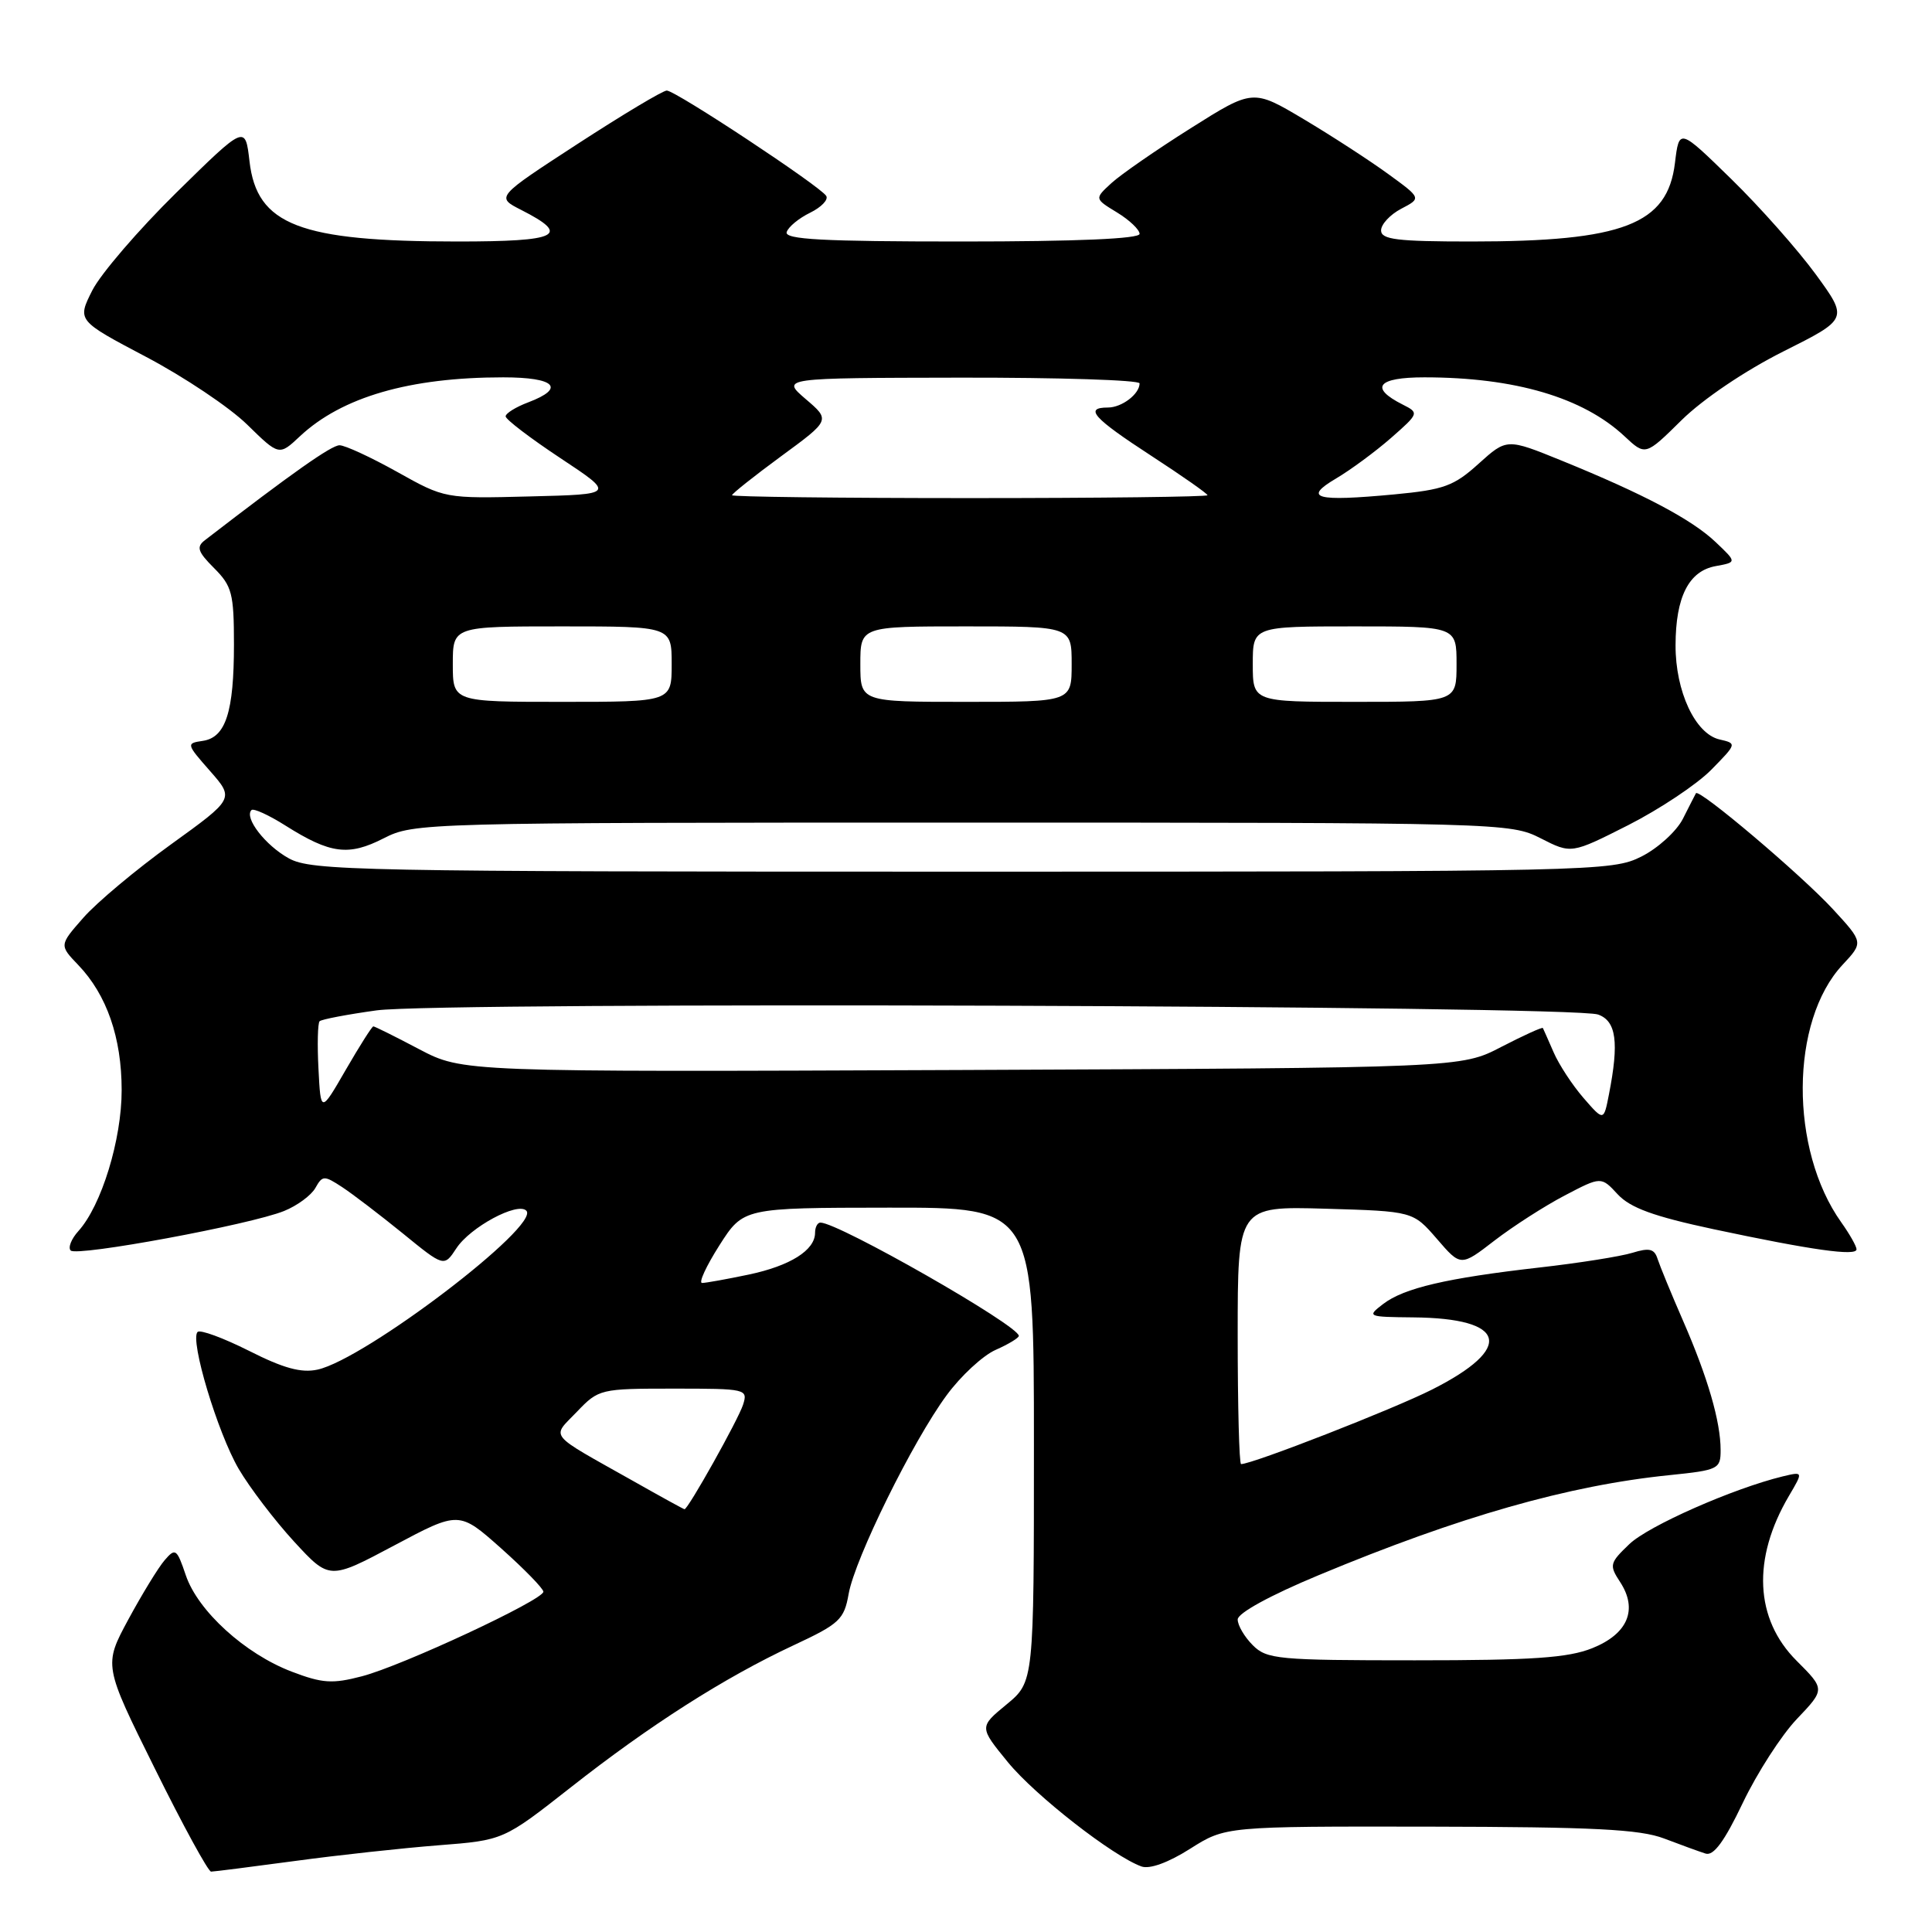 <?xml version="1.0" encoding="UTF-8" standalone="no"?>
<!DOCTYPE svg PUBLIC "-//W3C//DTD SVG 1.1//EN" "http://www.w3.org/Graphics/SVG/1.1/DTD/svg11.dtd" >
<svg xmlns="http://www.w3.org/2000/svg" xmlns:xlink="http://www.w3.org/1999/xlink" version="1.1" viewBox="0 0 256 256">
 <g >
 <path fill="currentColor"
d=" M 39.08 246.59 C 44.81 245.81 53.37 244.88 58.11 244.51 C 66.71 243.84 66.71 243.84 75.61 236.85 C 86.11 228.59 95.97 222.30 105.15 218.01 C 111.24 215.17 111.85 214.60 112.45 211.20 C 113.28 206.52 120.95 190.95 125.44 184.87 C 127.31 182.32 130.23 179.62 131.92 178.87 C 133.62 178.12 135.00 177.28 135.00 177.01 C 134.99 175.64 111.10 162.00 108.71 162.00 C 108.32 162.00 108.00 162.61 108.00 163.35 C 108.00 165.66 104.71 167.73 99.20 168.89 C 96.29 169.50 93.51 170.00 93.03 170.00 C 92.54 170.00 93.58 167.76 95.32 165.02 C 98.50 160.04 98.50 160.04 117.75 160.02 C 137.00 160.00 137.00 160.00 137.00 191.43 C 137.00 222.85 137.00 222.85 133.37 225.85 C 129.74 228.84 129.74 228.84 133.56 233.51 C 137.19 237.94 147.49 245.97 151.26 247.32 C 152.34 247.70 154.82 246.80 157.70 244.97 C 162.39 242.00 162.39 242.00 189.45 242.04 C 211.17 242.08 217.29 242.39 220.50 243.61 C 222.70 244.45 225.18 245.35 226.00 245.61 C 227.06 245.95 228.50 243.99 230.93 238.89 C 232.82 234.94 236.04 229.93 238.10 227.77 C 241.84 223.84 241.84 223.84 238.05 220.05 C 232.52 214.52 232.15 206.54 237.03 198.24 C 238.95 194.98 238.95 194.98 236.22 195.63 C 229.65 197.23 218.42 202.18 215.89 204.61 C 213.28 207.11 213.21 207.39 214.67 209.62 C 217.06 213.27 215.70 216.50 210.99 218.39 C 207.77 219.68 203.06 220.00 187.48 220.00 C 169.33 220.00 167.86 219.86 166.00 218.00 C 164.90 216.90 164.00 215.37 164.00 214.59 C 164.00 213.75 168.30 211.39 174.75 208.71 C 193.37 200.95 207.83 196.82 221.25 195.46 C 227.70 194.80 228.00 194.65 227.99 192.13 C 227.99 188.37 226.28 182.49 223.01 175.00 C 221.45 171.43 219.94 167.74 219.64 166.82 C 219.22 165.47 218.55 165.31 216.31 166.00 C 214.76 166.48 209.22 167.36 204.00 167.95 C 191.69 169.35 186.03 170.67 183.27 172.79 C 181.09 174.46 181.19 174.50 187.27 174.56 C 199.67 174.67 200.69 178.60 189.76 184.12 C 184.62 186.72 165.96 194.00 164.45 194.00 C 164.20 194.00 164.00 186.31 164.00 176.91 C 164.00 159.83 164.00 159.83 175.62 160.16 C 187.23 160.50 187.23 160.50 190.40 164.16 C 193.56 167.83 193.56 167.83 198.03 164.38 C 200.49 162.49 204.67 159.80 207.33 158.41 C 212.16 155.88 212.16 155.88 214.36 158.26 C 216.03 160.05 219.12 161.18 227.03 162.87 C 240.09 165.65 246.00 166.48 246.00 165.54 C 246.00 165.14 245.09 163.53 243.98 161.97 C 237.10 152.31 237.18 135.30 244.15 127.84 C 246.92 124.87 246.92 124.87 242.87 120.47 C 238.65 115.90 225.11 104.43 224.72 105.11 C 224.60 105.33 223.82 106.85 222.99 108.50 C 222.15 110.15 219.68 112.40 217.49 113.50 C 213.59 115.45 211.50 115.50 127.50 115.50 C 47.29 115.50 41.28 115.38 38.28 113.74 C 35.18 112.04 32.32 108.35 33.32 107.34 C 33.59 107.07 35.62 108.00 37.82 109.39 C 43.78 113.15 46.18 113.46 50.84 111.08 C 54.86 109.03 55.97 109.00 127.50 109.00 C 198.98 109.00 200.14 109.03 204.15 111.08 C 208.21 113.15 208.21 113.15 215.76 109.33 C 219.91 107.22 224.85 103.93 226.74 102.01 C 230.15 98.54 230.16 98.51 227.84 97.98 C 224.63 97.24 222.00 91.61 222.02 85.50 C 222.03 79.08 223.78 75.65 227.35 75.01 C 230.15 74.50 230.15 74.50 227.32 71.82 C 224.17 68.83 217.80 65.46 206.94 61.04 C 199.66 58.08 199.66 58.08 195.93 61.44 C 192.65 64.41 191.32 64.89 184.76 65.51 C 174.30 66.49 172.60 66.02 177.04 63.40 C 178.97 62.26 182.25 59.84 184.32 58.03 C 188.03 54.77 188.05 54.71 185.87 53.61 C 181.42 51.37 182.51 50.00 188.73 50.00 C 200.71 50.00 209.76 52.66 215.26 57.81 C 218.03 60.40 218.03 60.40 222.84 55.65 C 225.66 52.88 231.24 49.11 236.28 46.58 C 244.90 42.26 244.90 42.26 240.62 36.38 C 238.26 33.15 233.23 27.46 229.42 23.74 C 222.50 16.98 222.50 16.98 221.94 21.59 C 220.96 29.74 215.09 32.00 194.95 32.00 C 185.11 32.00 183.00 31.74 183.00 30.53 C 183.00 29.72 184.20 28.43 185.67 27.66 C 188.35 26.26 188.35 26.26 183.92 23.04 C 181.49 21.27 176.47 18.01 172.76 15.80 C 166.02 11.79 166.02 11.79 157.76 17.00 C 153.22 19.86 148.49 23.14 147.26 24.27 C 145.02 26.33 145.02 26.33 148.01 28.15 C 149.65 29.15 151.00 30.43 151.00 30.99 C 151.00 31.64 142.70 32.00 127.42 32.00 C 109.00 32.00 103.92 31.73 104.24 30.75 C 104.46 30.06 105.86 28.91 107.34 28.19 C 108.83 27.46 109.79 26.46 109.48 25.96 C 108.68 24.67 89.51 12.00 88.35 12.00 C 87.83 12.00 82.52 15.18 76.55 19.06 C 65.71 26.11 65.71 26.11 69.05 27.81 C 75.70 31.19 74.07 32.00 60.63 32.00 C 39.69 32.00 34.03 29.82 33.06 21.37 C 32.50 16.55 32.50 16.55 23.37 25.52 C 18.35 30.46 13.34 36.29 12.23 38.48 C 10.22 42.47 10.22 42.47 19.36 47.29 C 24.39 49.94 30.41 53.97 32.74 56.25 C 36.98 60.40 36.98 60.40 39.74 57.81 C 45.31 52.60 54.28 50.00 66.68 50.00 C 73.57 50.00 74.99 51.42 70.00 53.31 C 68.35 53.93 67.00 54.77 67.00 55.17 C 67.00 55.57 70.26 58.06 74.25 60.70 C 81.50 65.50 81.50 65.50 70.22 65.78 C 58.95 66.07 58.94 66.06 52.63 62.53 C 49.15 60.59 45.72 59.00 44.99 59.00 C 43.91 59.00 38.68 62.69 27.15 71.58 C 25.99 72.47 26.20 73.11 28.37 75.28 C 30.74 77.65 31.00 78.65 31.00 85.39 C 31.00 94.35 29.91 97.73 26.86 98.17 C 24.66 98.49 24.68 98.58 27.83 102.16 C 31.05 105.83 31.05 105.83 22.65 111.89 C 18.02 115.23 12.80 119.60 11.05 121.60 C 7.85 125.24 7.85 125.24 10.37 127.87 C 14.15 131.81 16.12 137.50 16.12 144.44 C 16.13 151.00 13.44 159.75 10.39 163.12 C 9.45 164.16 8.99 165.32 9.37 165.70 C 10.19 166.53 33.20 162.27 37.65 160.46 C 39.38 159.76 41.24 158.39 41.79 157.41 C 42.73 155.74 42.94 155.73 45.34 157.30 C 46.74 158.22 50.35 160.98 53.37 163.43 C 58.84 167.89 58.84 167.89 60.47 165.41 C 62.30 162.61 68.57 159.23 69.74 160.42 C 71.66 162.38 48.40 180.09 42.08 181.48 C 39.93 181.95 37.57 181.31 32.99 178.99 C 29.58 177.28 26.52 176.15 26.18 176.49 C 25.13 177.54 28.83 189.85 31.63 194.64 C 33.10 197.14 36.40 201.47 38.97 204.27 C 43.65 209.35 43.65 209.35 52.24 204.78 C 60.83 200.21 60.83 200.21 66.42 205.18 C 69.49 207.92 72.00 210.50 72.00 210.91 C 72.00 212.00 53.27 220.74 47.94 222.12 C 44.04 223.14 42.71 223.05 38.65 221.50 C 32.46 219.14 26.22 213.46 24.62 208.73 C 23.43 205.21 23.24 205.08 21.82 206.73 C 20.98 207.70 18.82 211.24 17.01 214.58 C 13.73 220.66 13.73 220.66 20.51 234.33 C 24.23 241.85 27.59 248.00 27.97 248.00 C 28.34 248.00 33.34 247.36 39.08 246.59 Z  M 83.88 196.23 C 72.39 189.76 73.07 190.59 76.44 187.07 C 79.33 184.05 79.53 184.00 89.25 184.00 C 98.89 184.00 99.12 184.05 98.46 186.13 C 97.83 188.10 91.16 200.02 90.70 199.98 C 90.59 199.98 87.52 198.29 83.88 196.23 Z  M 209.81 145.47 C 208.33 143.76 206.56 141.05 205.86 139.43 C 205.16 137.82 204.52 136.38 204.44 136.22 C 204.35 136.07 201.88 137.20 198.93 138.72 C 193.59 141.50 193.59 141.50 127.45 141.78 C 61.31 142.05 61.31 142.05 55.55 139.03 C 52.39 137.36 49.65 136.00 49.47 136.00 C 49.29 136.00 47.65 138.59 45.82 141.75 C 42.50 147.50 42.50 147.50 42.20 141.64 C 42.03 138.41 42.10 135.57 42.35 135.32 C 42.60 135.07 46.00 134.42 49.90 133.88 C 58.35 132.71 208.37 133.22 211.75 134.43 C 214.17 135.29 214.55 138.10 213.19 145.03 C 212.50 148.57 212.50 148.57 209.81 145.47 Z  M 60.00 88.00 C 60.00 83.00 60.00 83.00 74.50 83.00 C 89.00 83.00 89.00 83.00 89.00 88.00 C 89.00 93.00 89.00 93.00 74.50 93.00 C 60.00 93.00 60.00 93.00 60.00 88.00 Z  M 114.00 88.00 C 114.00 83.00 114.00 83.00 128.00 83.00 C 142.00 83.00 142.00 83.00 142.00 88.00 C 142.00 93.00 142.00 93.00 128.00 93.00 C 114.00 93.00 114.00 93.00 114.00 88.00 Z  M 166.00 88.00 C 166.00 83.00 166.00 83.00 179.50 83.00 C 193.00 83.00 193.00 83.00 193.00 88.00 C 193.00 93.00 193.00 93.00 179.50 93.00 C 166.00 93.00 166.00 93.00 166.00 88.00 Z  M 97.00 65.62 C 97.00 65.41 99.93 63.08 103.51 60.45 C 110.03 55.67 110.03 55.67 106.76 52.88 C 103.50 50.08 103.50 50.08 127.25 50.04 C 140.31 50.02 151.00 50.36 151.00 50.80 C 151.00 52.21 148.65 54.00 146.80 54.00 C 143.61 54.00 144.87 55.40 152.51 60.37 C 156.63 63.05 160.00 65.41 160.00 65.62 C 160.00 65.83 145.82 66.00 128.50 66.00 C 111.17 66.00 97.00 65.83 97.00 65.62 Z "/>
</g>
</svg>